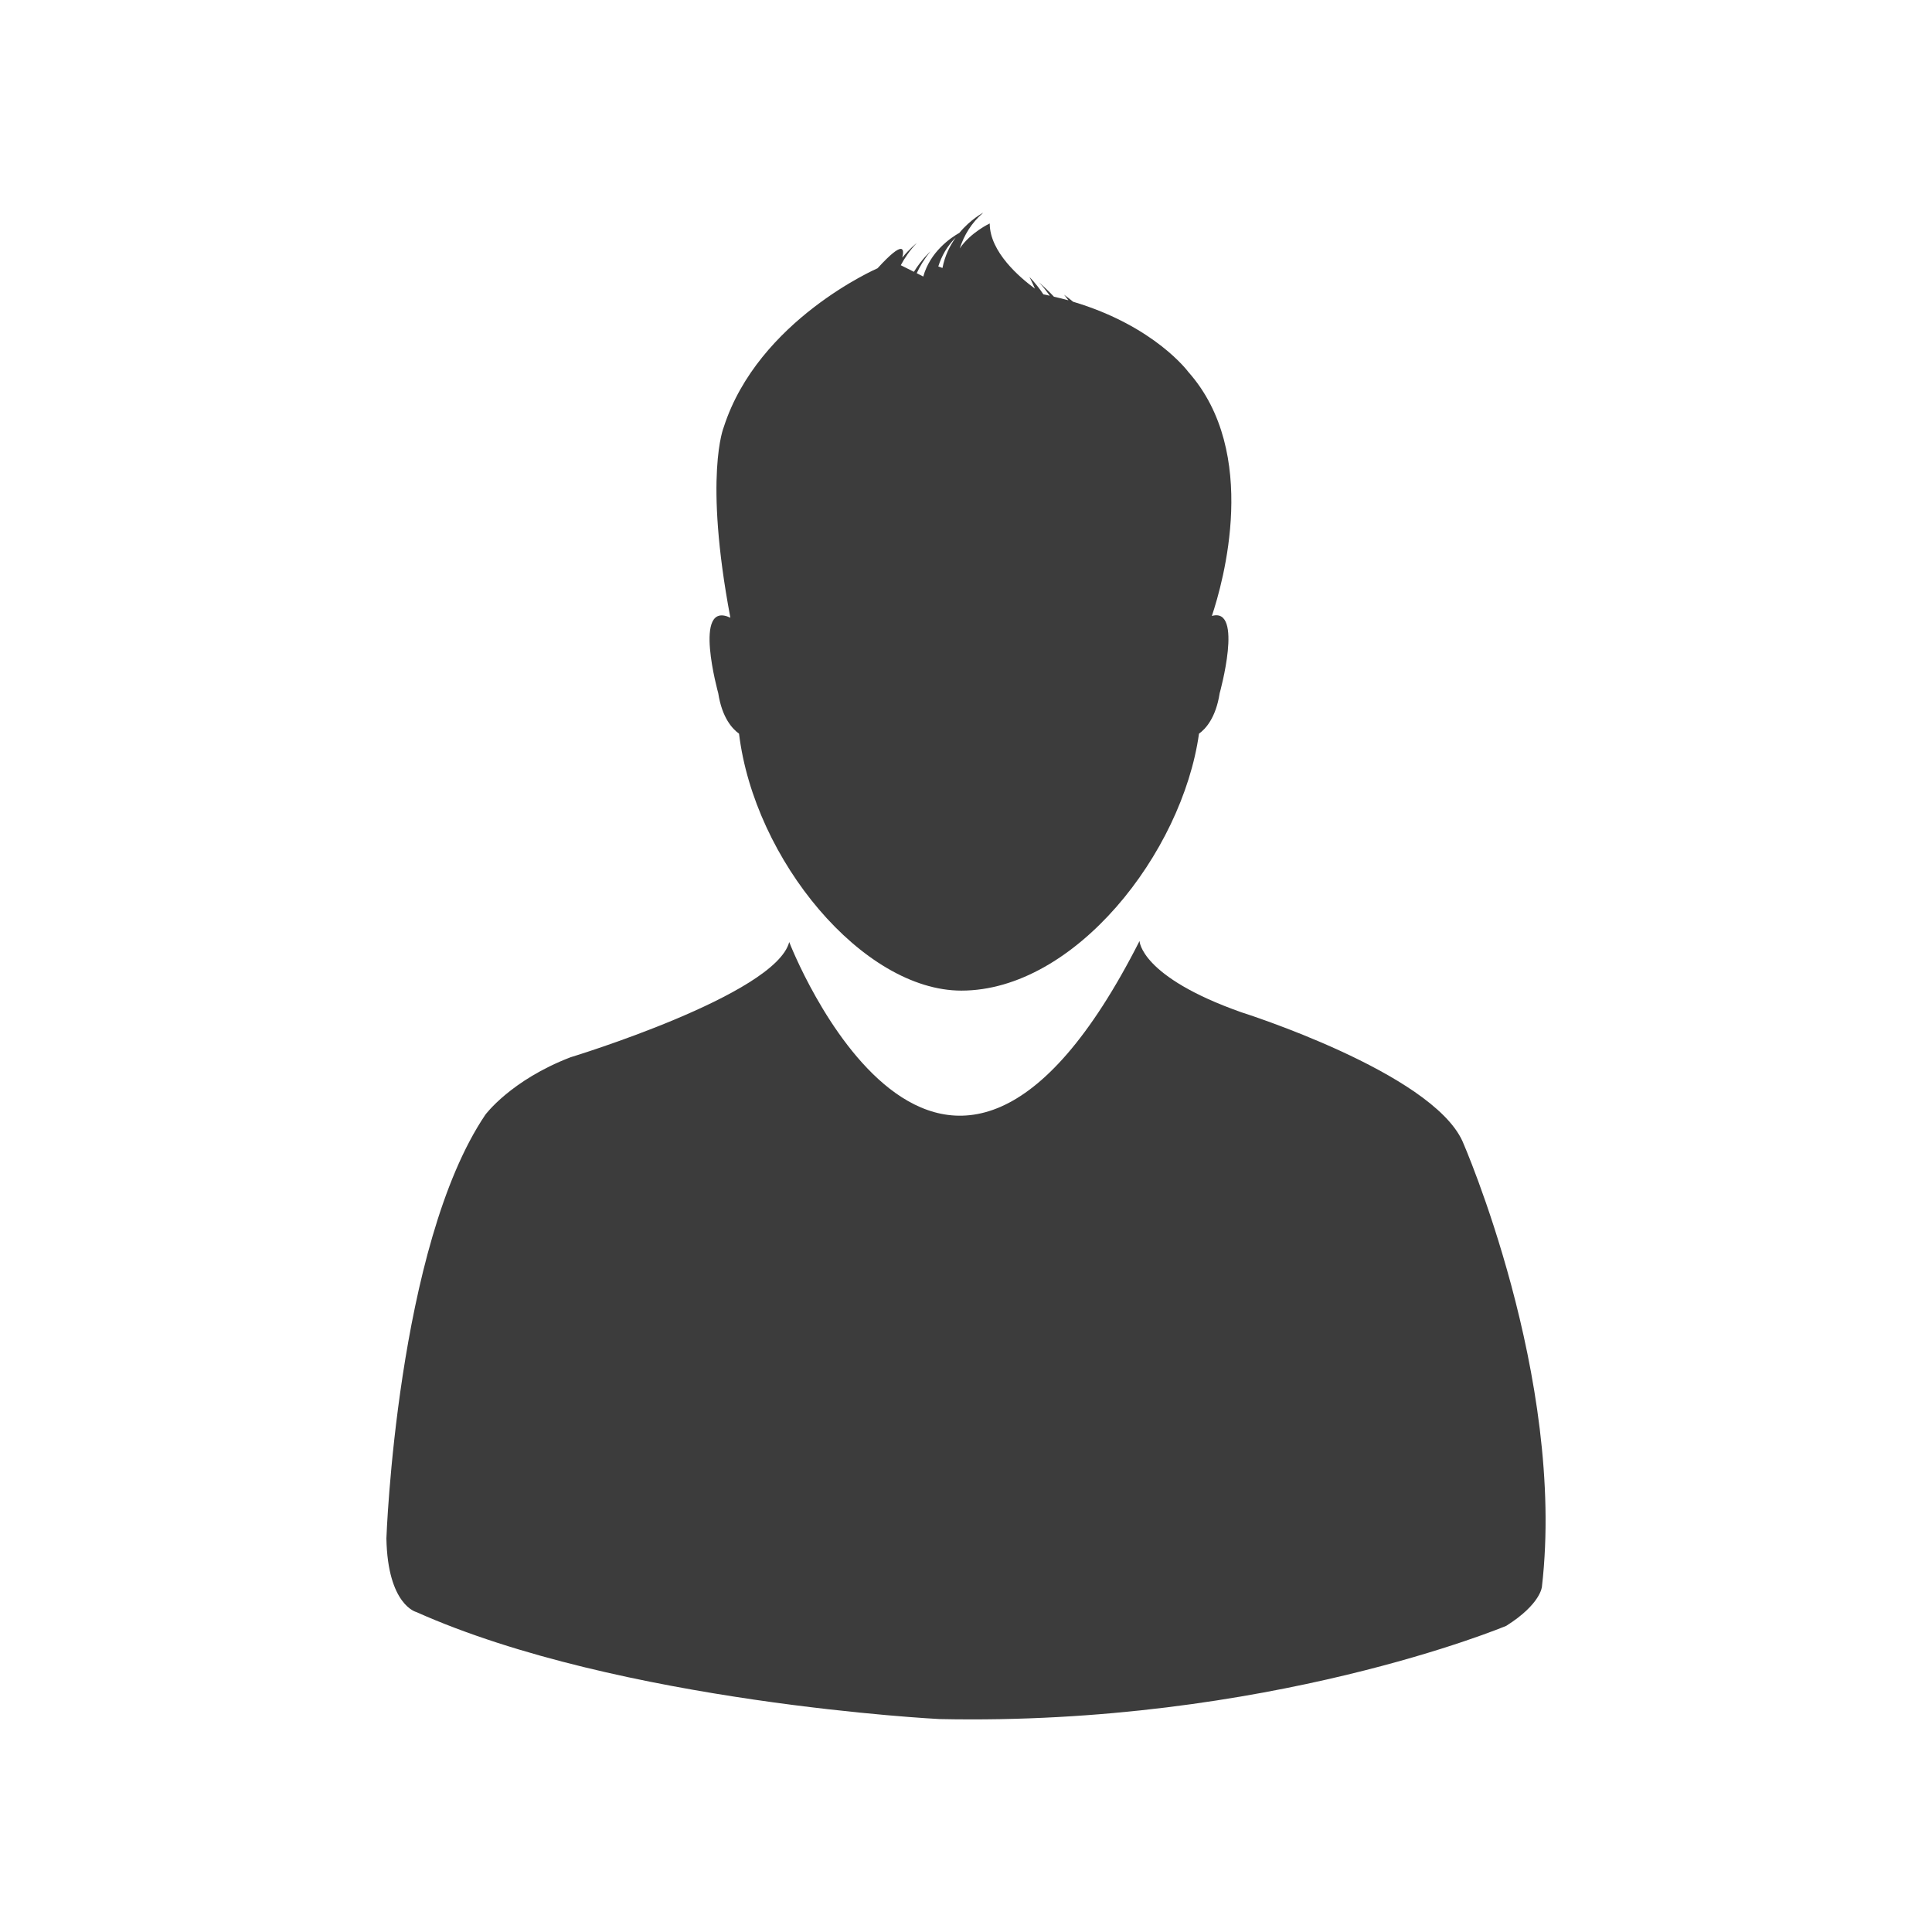 <?xml version="1.0" encoding="utf-8"?>
<!-- Generator: Adobe Illustrator 16.0.3, SVG Export Plug-In . SVG Version: 6.00 Build 0)  -->
<svg version="1.2" baseProfile="tiny" xmlns="http://www.w3.org/2000/svg" xmlns:xlink="http://www.w3.org/1999/xlink" x="0px"
	 y="0px" width="50px" height="50px" viewBox="0 0 50 50" xml:space="preserve">
<g id="Ebene_1" display="none">
	<path display="inline" fill="#3C3C3C" d="M0.706,24.02L19.338,4.854c0,0,2.218-2.341,2.218,0.198c0,2.54,0,8.691,0,8.691
		s1.492,0,3.786,0c6.564,0,18.483,0,23.34,0c0,0,1.318-0.345,1.318,1.658c0,2.002,0,18.267,0,19.703c0,1.438-1.1,1.395-1.1,1.395
		c-4.731,0-17.063,0-23.39,0c-2.069,0-3.412,0-3.412,0s0,4.931,0,8.029c0,3.087-2.301,0.758-2.301,0.758S2.375,28.42,0.559,26.608
		C-0.779,25.27,0.706,24.02,0.706,24.02z"/>
</g>
<g id="Ebene_2">
	<g>
		<path fill="#3C3C3C" d="M37.85,29.537c-0.808-1.789-5.72-3.338-5.72-3.338c-2.619-0.924-2.639-1.846-2.639-1.846
			c-5.154,10.157-9.066,0.027-9.066,0.027c-0.357,1.371-5.66,2.982-5.66,2.982c-1.548,0.595-2.205,1.488-2.205,1.488
			C10.268,32.247,10,39.813,10,39.813c0.032,1.727,0.773,1.906,0.773,1.906c5.272,2.354,13.538,2.77,13.538,2.77
			c8.49,0.18,14.67-2.412,14.67-2.412c0.896-0.564,0.924-1.013,0.924-1.013C40.531,35.643,37.85,29.537,37.85,29.537z"/>
		<path fill="#3C3C3C" d="M19.126,18.987c0.395,3.266,3.205,6.65,5.754,6.65c2.93,0,5.715-3.558,6.15-6.65
			c0.165-0.118,0.435-0.402,0.535-1.047c0,0,0.626-2.239-0.202-1.999c0.289-0.864,1.246-4.227-0.61-6.316
			c0,0-0.868-1.187-2.981-1.816c-0.075-0.061-0.148-0.122-0.236-0.183c0,0,0.047,0.054,0.115,0.146
			c-0.119-0.034-0.247-0.063-0.375-0.093c-0.111-0.12-0.243-0.243-0.388-0.376c0,0,0.128,0.133,0.281,0.351
			c-0.059-0.013-0.11-0.028-0.167-0.037c-0.097-0.147-0.214-0.297-0.36-0.45c0,0,0.062,0.118,0.142,0.303
			c-0.388-0.285-1.17-0.947-1.17-1.687c0,0-0.489,0.228-0.776,0.646c0.114-0.344,0.302-0.662,0.609-0.925
			c0,0-0.322,0.165-0.618,0.522c-0.23,0.13-0.757,0.491-0.935,1.131L23.725,7.07c0.083-0.181,0.198-0.373,0.356-0.565
			c0,0-0.229,0.204-0.429,0.529l-0.34-0.17c0.101-0.189,0.233-0.383,0.413-0.574c0,0-0.18,0.141-0.374,0.377
			c0.055-0.221,0.044-0.474-0.64,0.276c0,0-3.087,1.339-3.98,4.11c0,0-0.524,1.253,0.171,4.933
			c-0.989-0.466-0.314,1.953-0.314,1.953C18.688,18.586,18.961,18.869,19.126,18.987z M19.068,17.678L19.068,17.678L19.068,17.678z
			 M24.734,6.148c-0.15,0.208-0.281,0.469-0.343,0.787l-0.108-0.04C24.368,6.627,24.51,6.369,24.734,6.148z"/>
	</g>
</g>
</svg>
